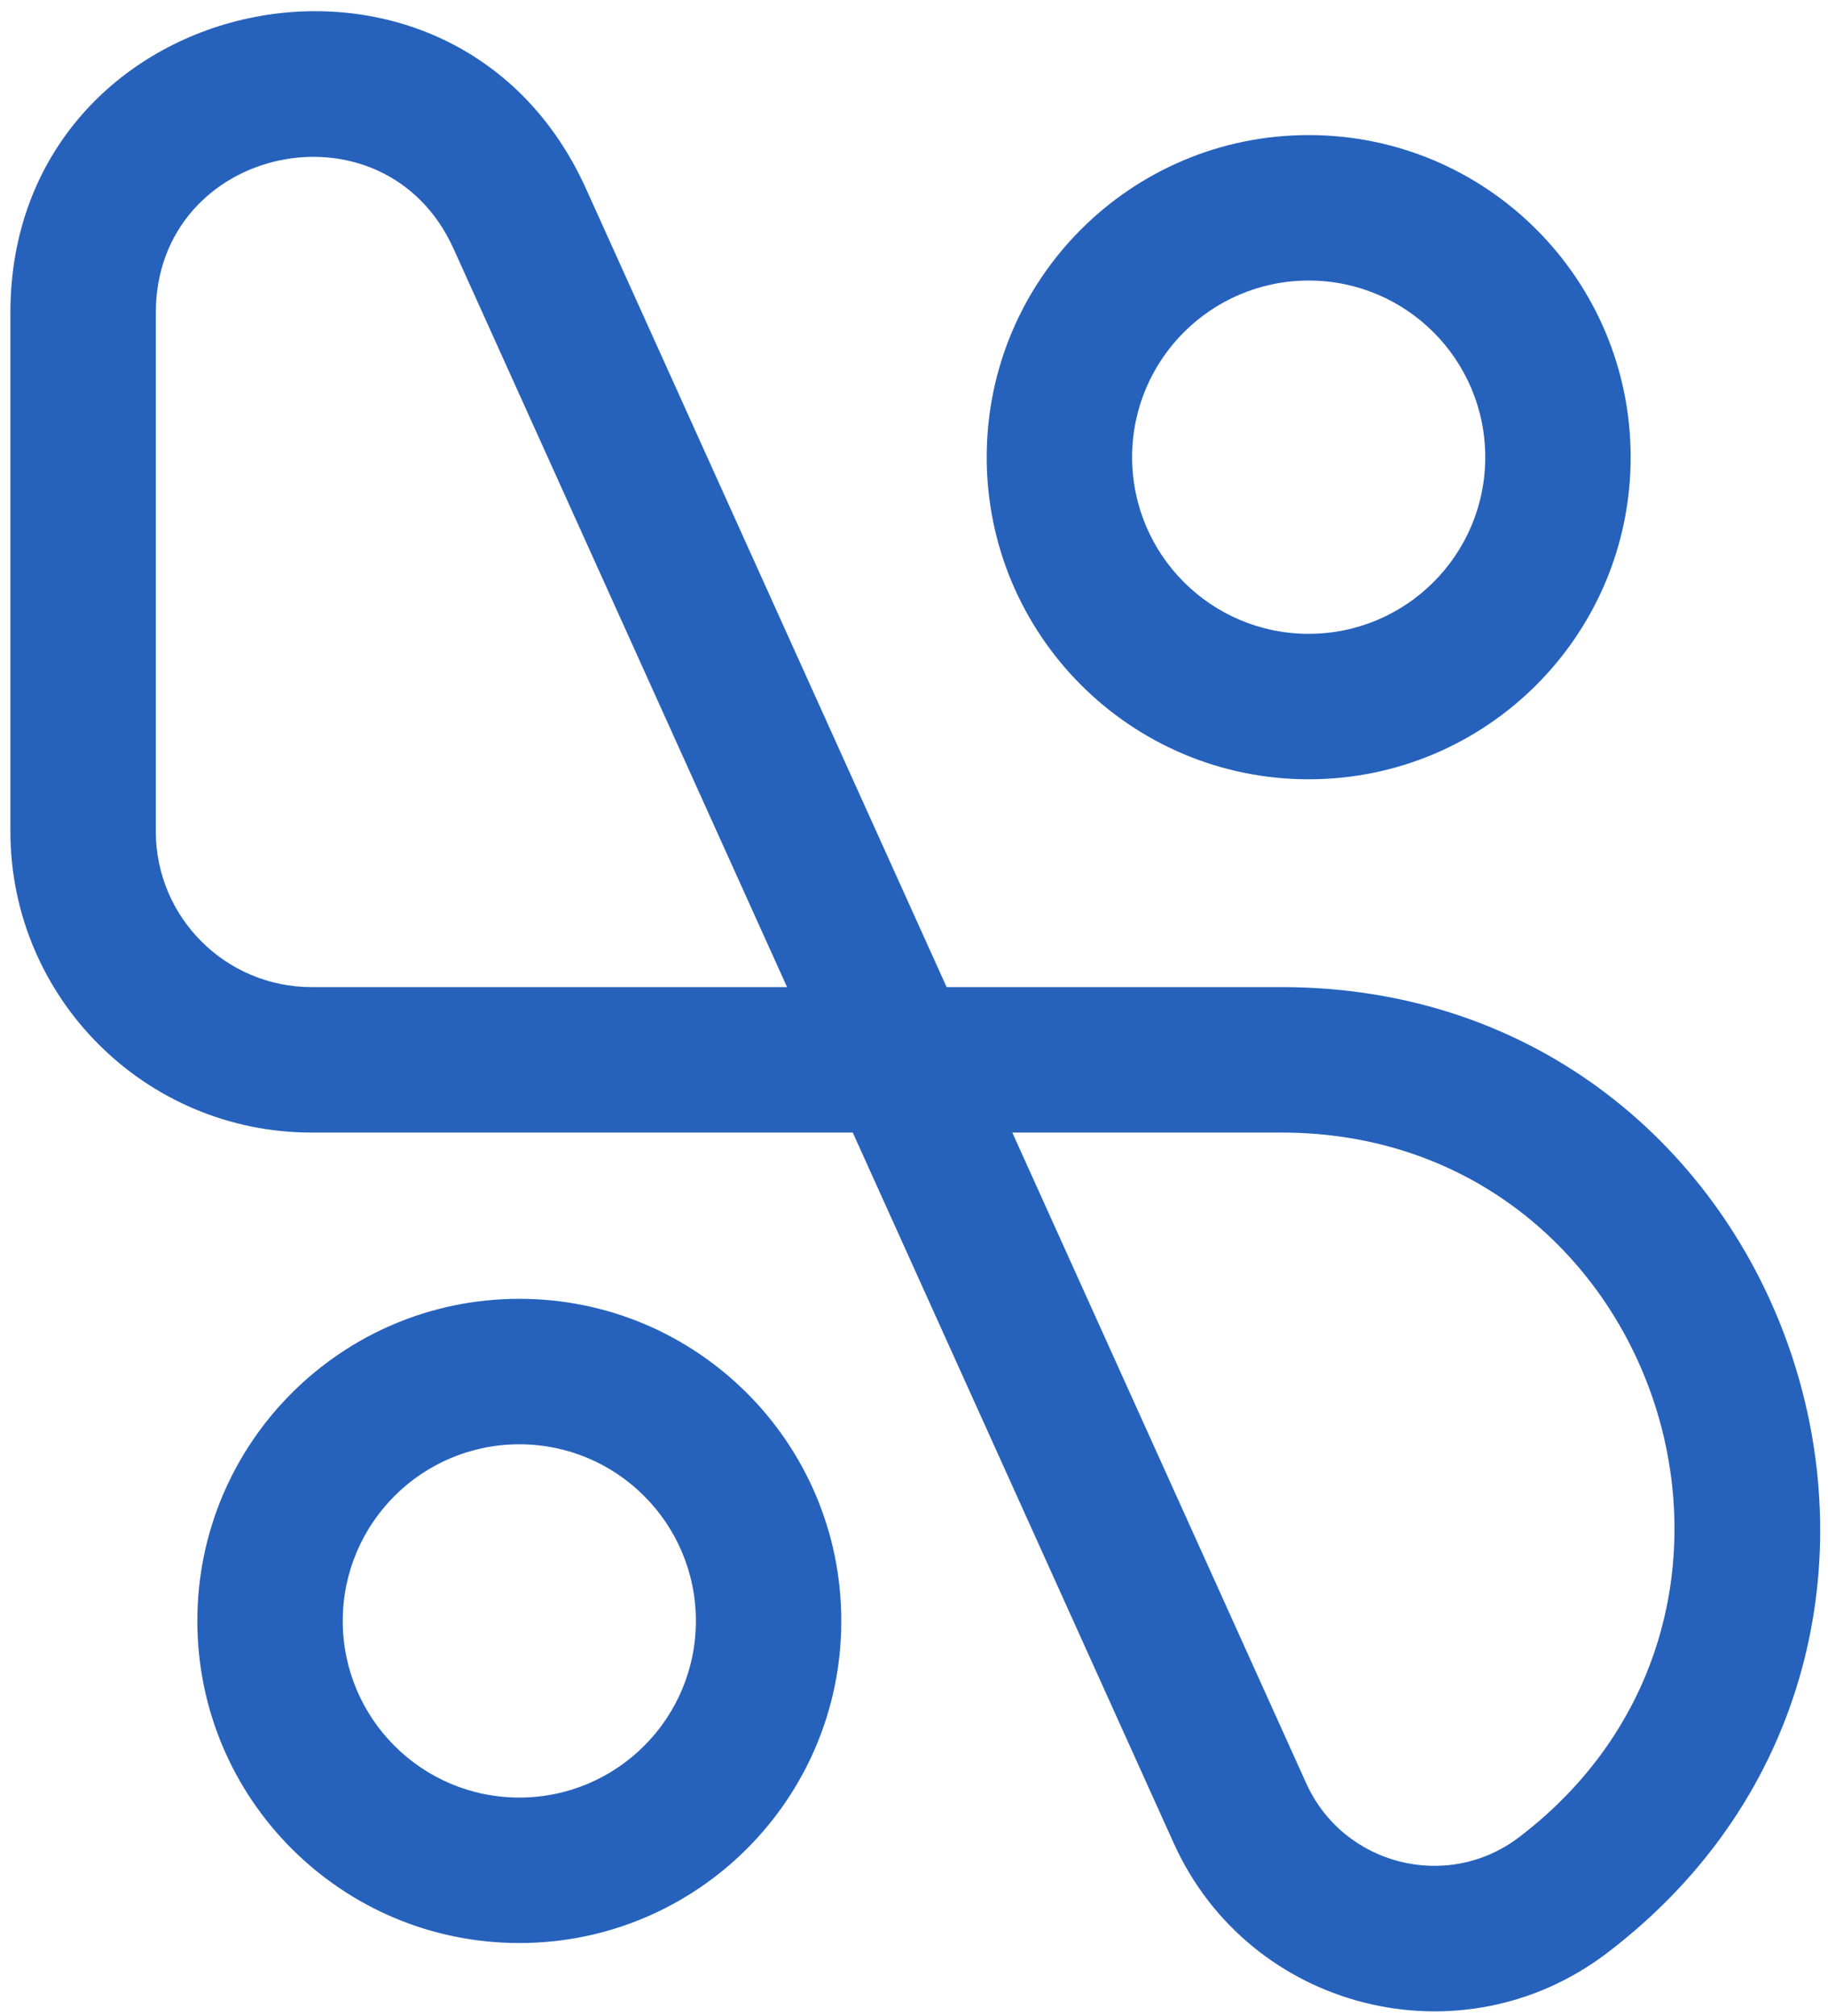 <svg width="88" height="97" viewBox="0 0 88 97" fill="none" xmlns="http://www.w3.org/2000/svg">
<path fill-rule="evenodd" clip-rule="evenodd" d="M0.5 15.058C0.5 -0.553 21.785 -5.139 28.214 9.088L45.57 47.5H61.692C86.466 47.5 97.083 78.956 77.377 93.97C70.34 99.332 60.144 96.753 56.501 88.691L41.052 54.5H15C6.992 54.5 0.5 48.008 0.5 40V15.058ZM37.889 47.5L21.835 11.97C18.51 4.611 7.5 6.983 7.5 15.058V40C7.5 44.142 10.858 47.5 15 47.5H37.889ZM48.733 54.5L62.88 85.809C64.67 89.769 69.678 91.035 73.135 88.402C87.511 77.448 79.765 54.5 61.692 54.5H48.733Z" fill="#2662BC"/>
<path fill-rule="evenodd" clip-rule="evenodd" d="M25 69.5C20.306 69.5 16.5 73.306 16.5 78C16.5 82.694 20.306 86.5 25 86.5C29.694 86.5 33.5 82.694 33.5 78C33.5 73.306 29.694 69.5 25 69.5ZM9.5 78C9.5 69.44 16.44 62.5 25 62.5C33.56 62.5 40.5 69.44 40.5 78C40.5 86.56 33.56 93.5 25 93.5C16.44 93.5 9.5 86.56 9.5 78Z" fill="#2662BC"/>
<path fill-rule="evenodd" clip-rule="evenodd" d="M63 13.5C58.306 13.5 54.5 17.306 54.5 22C54.5 26.694 58.306 30.5 63 30.5C67.694 30.5 71.5 26.694 71.5 22C71.5 17.306 67.694 13.5 63 13.5ZM47.5 22C47.5 13.44 54.44 6.5 63 6.5C71.56 6.5 78.5 13.44 78.5 22C78.5 30.56 71.56 37.5 63 37.5C54.44 37.5 47.5 30.56 47.5 22Z" fill="#2662BC"/>
</svg>

